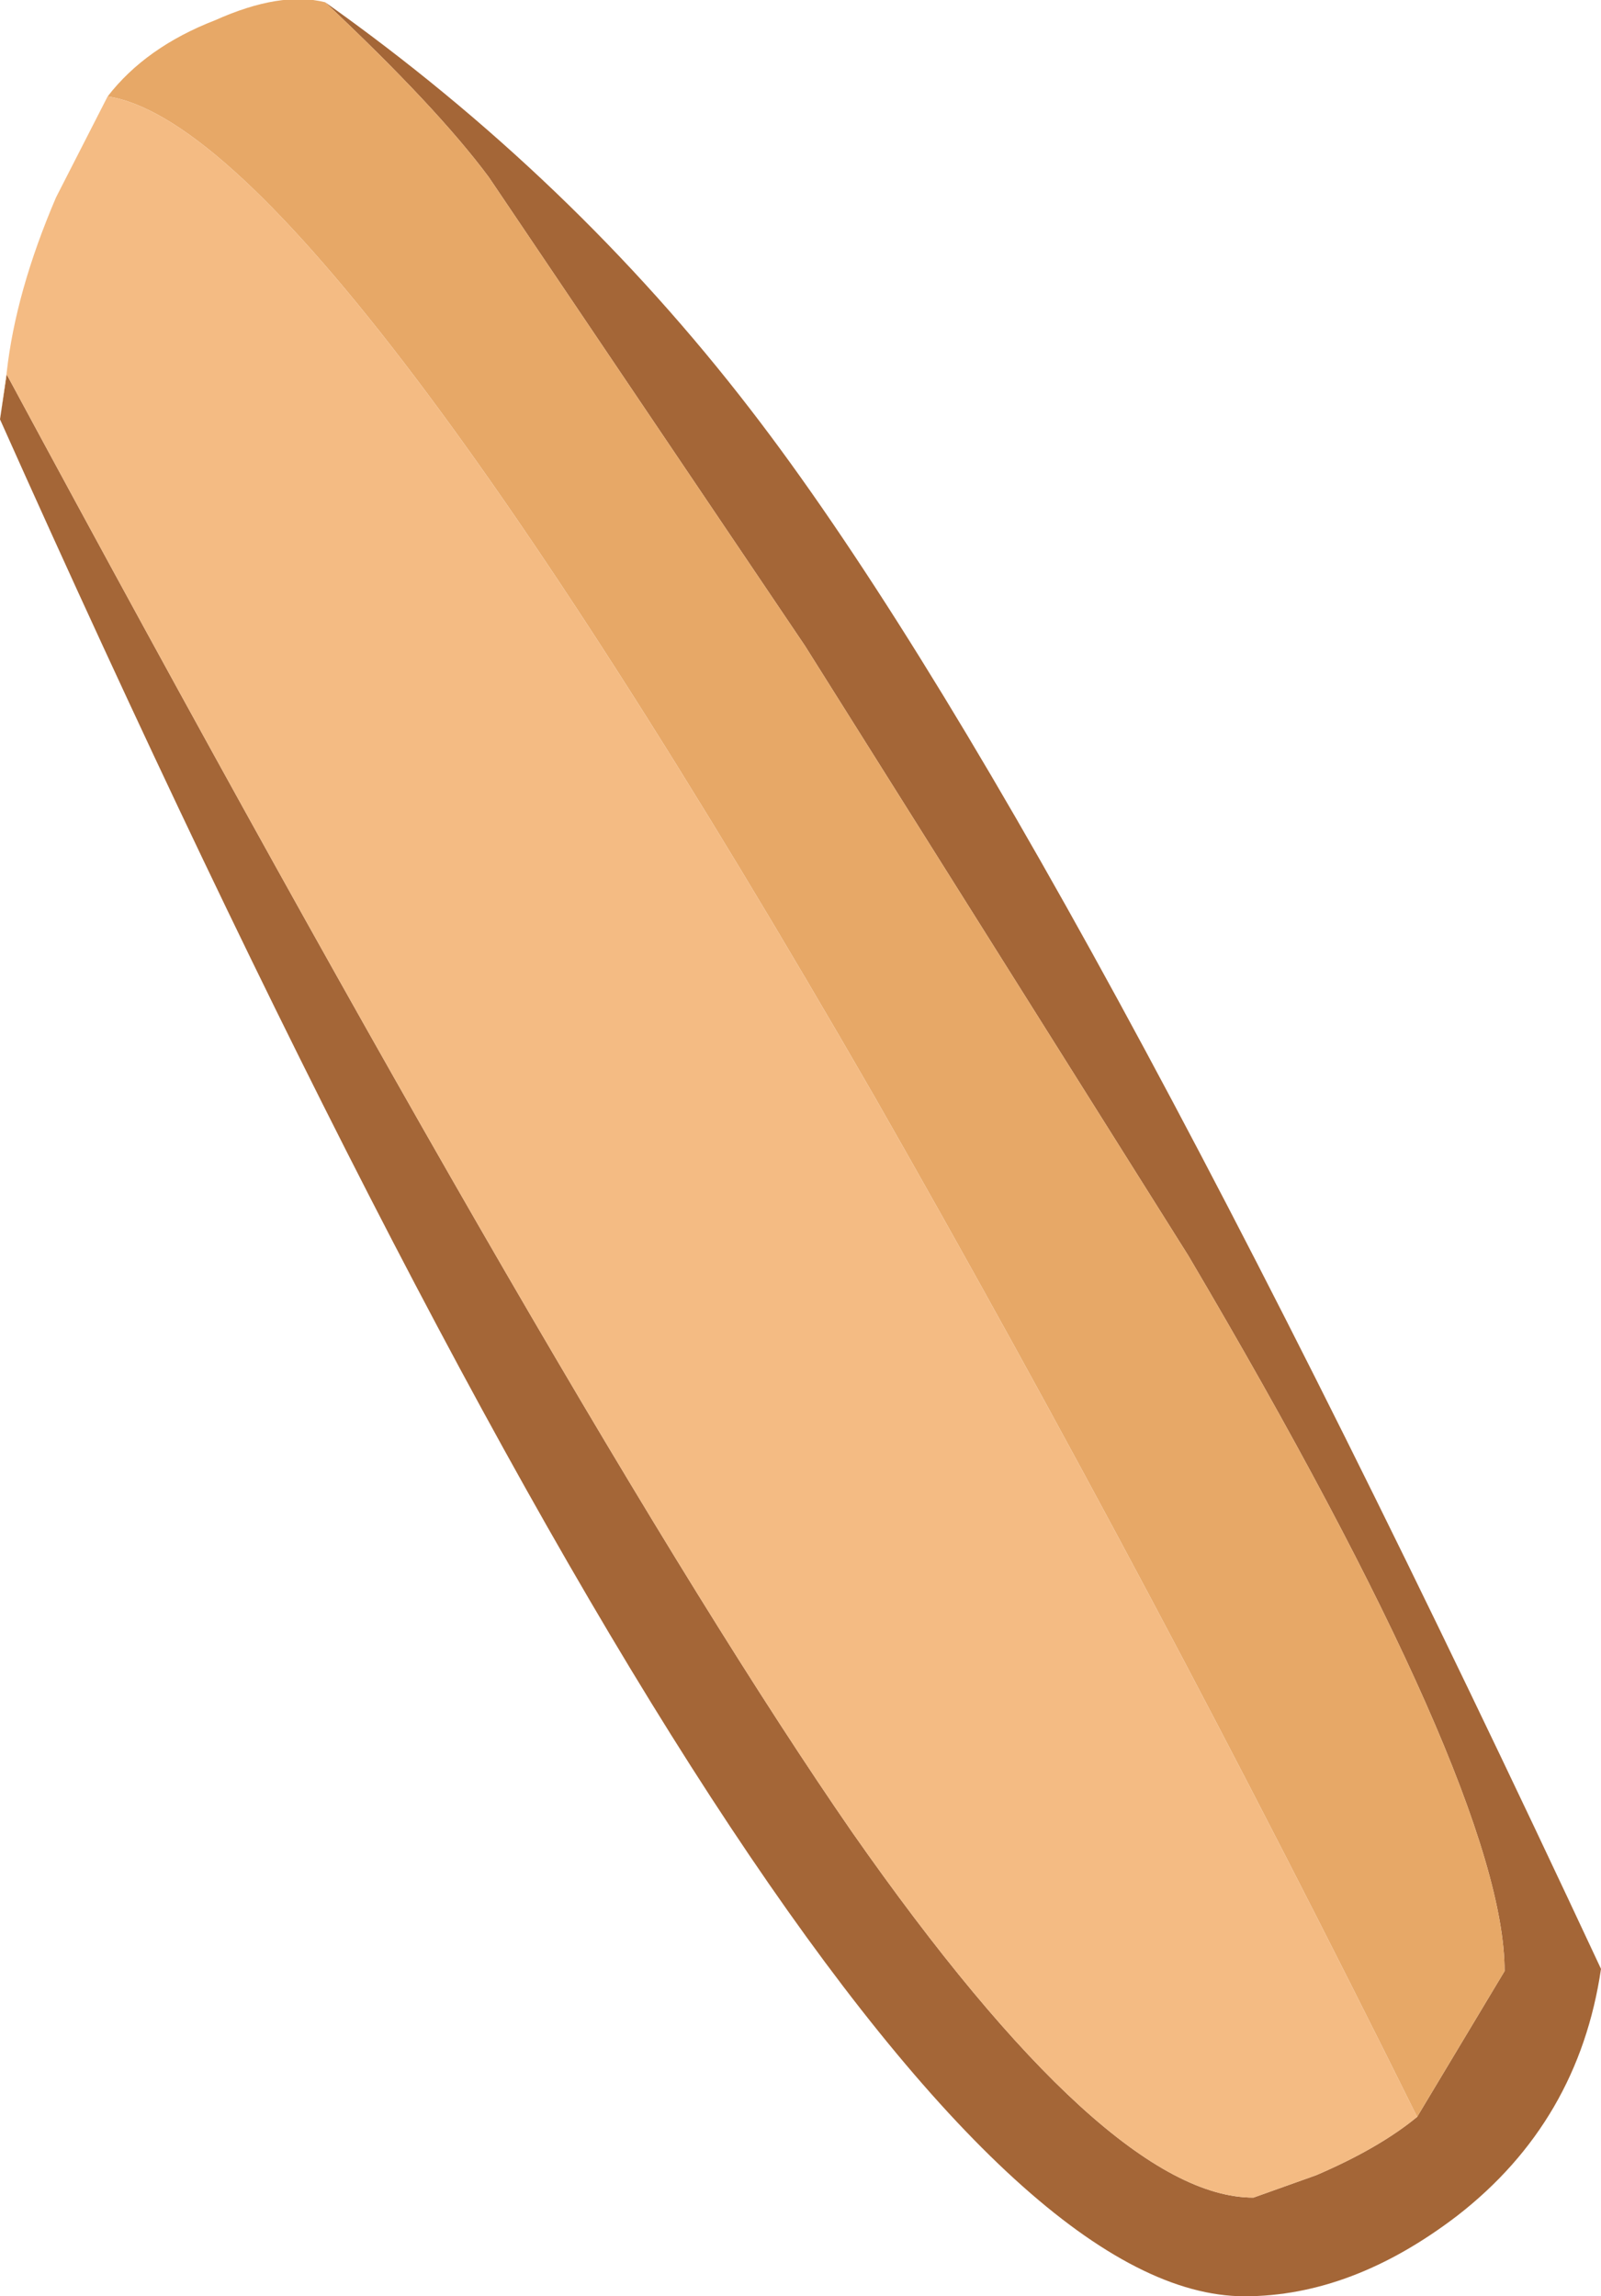 <?xml version="1.0" encoding="UTF-8" standalone="no"?>
<svg xmlns:ffdec="https://www.free-decompiler.com/flash" xmlns:xlink="http://www.w3.org/1999/xlink" ffdec:objectType="shape" height="51.2px" width="35.7px" xmlns="http://www.w3.org/2000/svg">
  <g transform="matrix(1.0, 0.0, 0.0, 1.0, 5.45, -0.55)">
    <path d="M1.8 0.6 Q7.3 4.5 11.3 9.7 18.2 18.65 30.25 44.45 29.75 47.85 27.05 49.95 24.7 51.75 22.3 51.75 13.25 51.75 -5.45 9.9 L-5.3 8.9 Q7.5 32.65 13.55 41.4 19.25 49.55 22.5 49.55 L23.9 49.05 Q25.3 48.45 26.15 47.75 L28.1 44.5 Q28.1 40.5 21.05 28.55 L12.5 14.95 5.45 4.5 Q4.3 2.95 1.8 0.6" fill="#a46637" fill-rule="evenodd" stroke="none"/>
    <path d="M-5.45 9.9 L-5.3 8.85 -5.3 8.9 -5.45 9.9 M-3.05 2.7 Q-2.2 1.6 -0.65 1.0 0.8 0.35 1.8 0.6 4.3 2.95 5.45 4.5 L12.5 14.95 21.05 28.55 Q28.1 40.5 28.1 44.5 L26.15 47.75 Q20.3 35.95 14.05 25.0 1.6 3.4 -3.05 2.7" fill="#e7a867" fill-rule="evenodd" stroke="none"/>
    <path d="M-5.3 8.85 Q-5.1 7.05 -4.2 4.95 L-3.05 2.7 Q1.6 3.4 14.05 25.0 20.3 35.95 26.15 47.75 25.3 48.45 23.9 49.05 L22.5 49.55 Q19.25 49.55 13.55 41.4 7.5 32.65 -5.3 8.9 L-5.3 8.85" fill="#f4bb83" fill-rule="evenodd" stroke="none"/>
  </g>
</svg>
